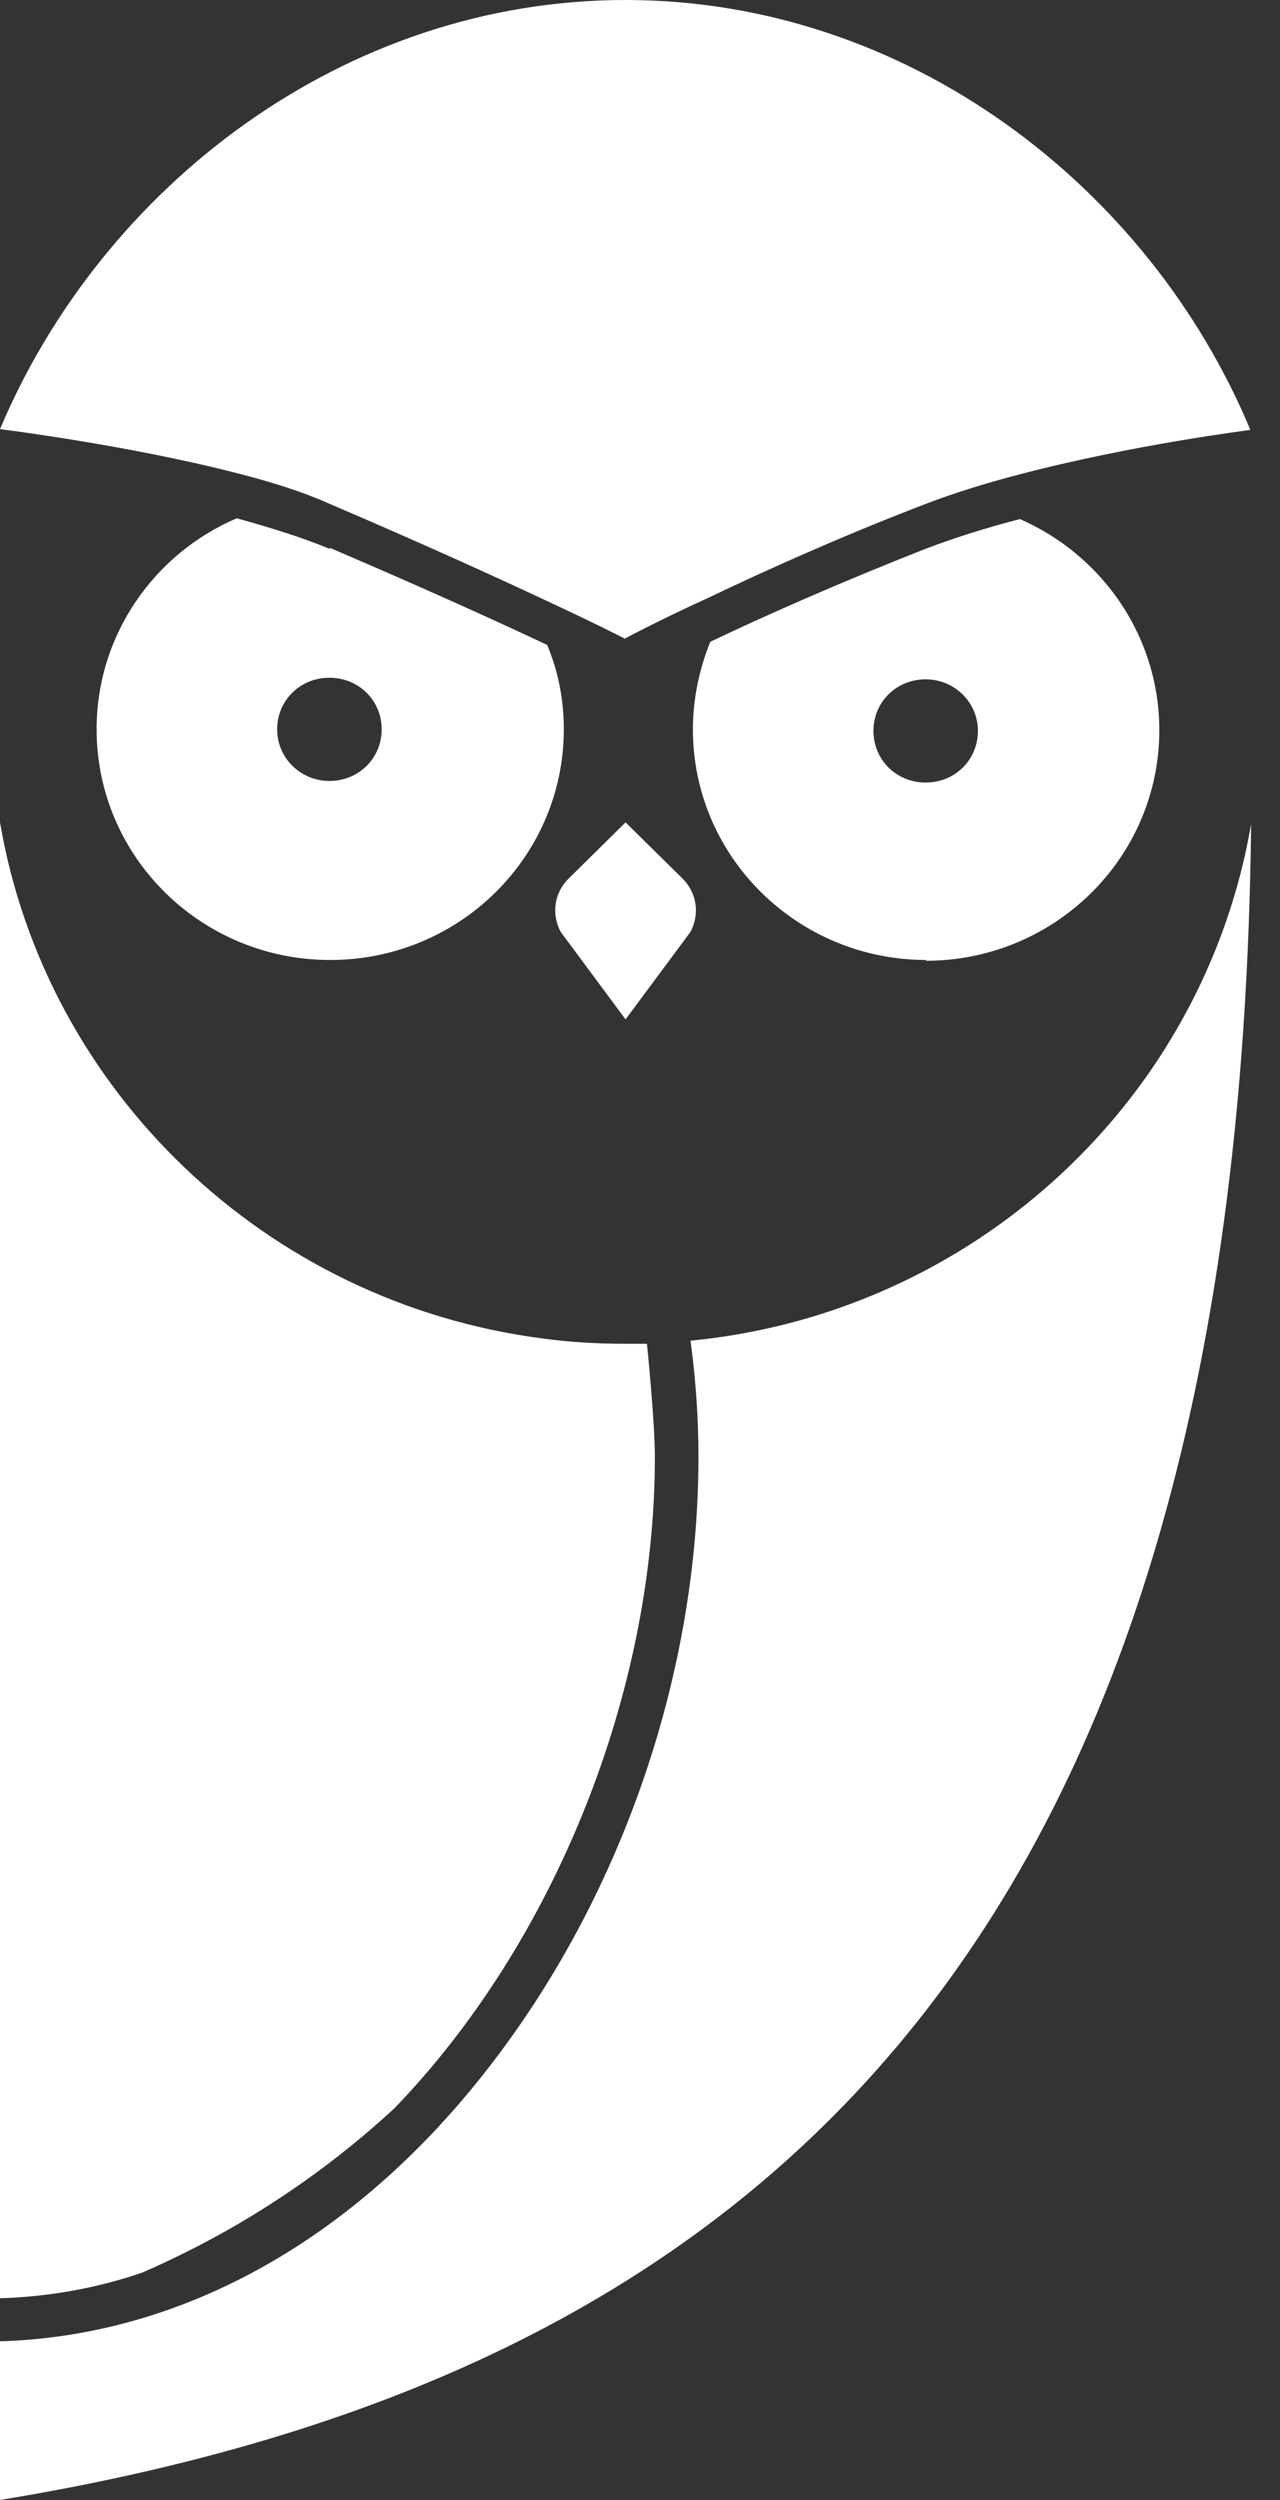 <svg width="21" height="41" viewBox="0 0 21 41" fill="none" xmlns="http://www.w3.org/2000/svg">
<rect x="0" y="0" width="21" height="41" fill="#333333" stroke="none"/>
<g clip-path="url(#clip0_1_804)">
<path d="M15.187 15.757C17.305 15.757 19.02 14.064 19.02 11.975C19.02 10.436 18.084 9.103 16.733 8.513C16.187 8.654 15.655 8.821 15.187 9C13.784 9.551 12.537 10.103 11.653 10.526C11.472 10.975 11.368 11.462 11.368 11.962C11.368 14.051 13.082 15.744 15.2 15.744L15.187 15.757ZM15.187 11.141C15.655 11.141 16.044 11.513 16.044 11.987C16.044 12.462 15.668 12.834 15.187 12.834C14.706 12.834 14.33 12.462 14.33 11.987C14.33 11.513 14.706 11.141 15.187 11.141Z" fill="white"/>
<path d="M10.263 16.718L11.329 15.282C11.484 14.987 11.432 14.641 11.199 14.41L10.263 13.487L9.328 14.41C9.094 14.641 9.042 14.987 9.198 15.282L10.263 16.718Z" fill="white"/>
<path d="M5.404 9C4.976 8.821 4.443 8.654 3.884 8.5C2.533 9.077 1.585 10.41 1.585 11.961C1.585 14.051 3.3 15.744 5.417 15.744C7.535 15.744 9.25 14.051 9.25 11.961C9.25 11.474 9.159 11.013 8.977 10.577C8.159 10.192 6.976 9.654 5.417 8.987L5.404 9ZM5.404 12.808C4.937 12.808 4.547 12.436 4.547 11.961C4.547 11.487 4.924 11.115 5.404 11.115C5.885 11.115 6.262 11.487 6.262 11.961C6.262 12.436 5.885 12.808 5.404 12.808Z" fill="white"/>
<path d="M6.47 34.577C9.107 31.846 10.744 27.744 10.744 23.897C10.744 23.308 10.614 22.038 10.614 22.038H10.263C9.796 22.038 9.341 22.013 8.886 21.949C4.365 21.359 0.754 17.897 0 13.487V37.692C0.805 37.666 1.598 37.526 2.338 37.269C3.871 36.602 5.262 35.692 6.47 34.577Z" fill="white"/>
<path d="M11.329 21.987C11.419 22.654 11.459 23.282 11.459 23.898C11.459 27.372 10.25 30.962 8.133 33.757C5.924 36.68 3.04 38.308 0 38.398V41C12.108 39.013 20.332 32.269 20.526 13.513C20.28 14.949 19.734 16.282 18.942 17.462C17.266 19.949 14.511 21.68 11.329 21.987Z" fill="white"/>
<path d="M10.263 0C5.638 0 1.676 3.064 0 7.038C0 7.038 2.079 7.295 3.871 7.756C4.43 7.897 4.963 8.064 5.391 8.256C6.95 8.923 8.133 9.462 8.951 9.846C9.809 10.244 10.25 10.474 10.25 10.474C10.25 10.474 10.77 10.192 11.64 9.795C12.524 9.372 13.771 8.808 15.174 8.269C15.642 8.09 16.174 7.923 16.72 7.782C18.565 7.295 20.514 7.051 20.514 7.051C18.851 3.064 14.888 0 10.263 0Z" fill="white"/>
</g>
<defs>
<clipPath id="clip0_1_804">
<rect width="21" height="41" fill="white"/>
</clipPath>
</defs>
</svg>
